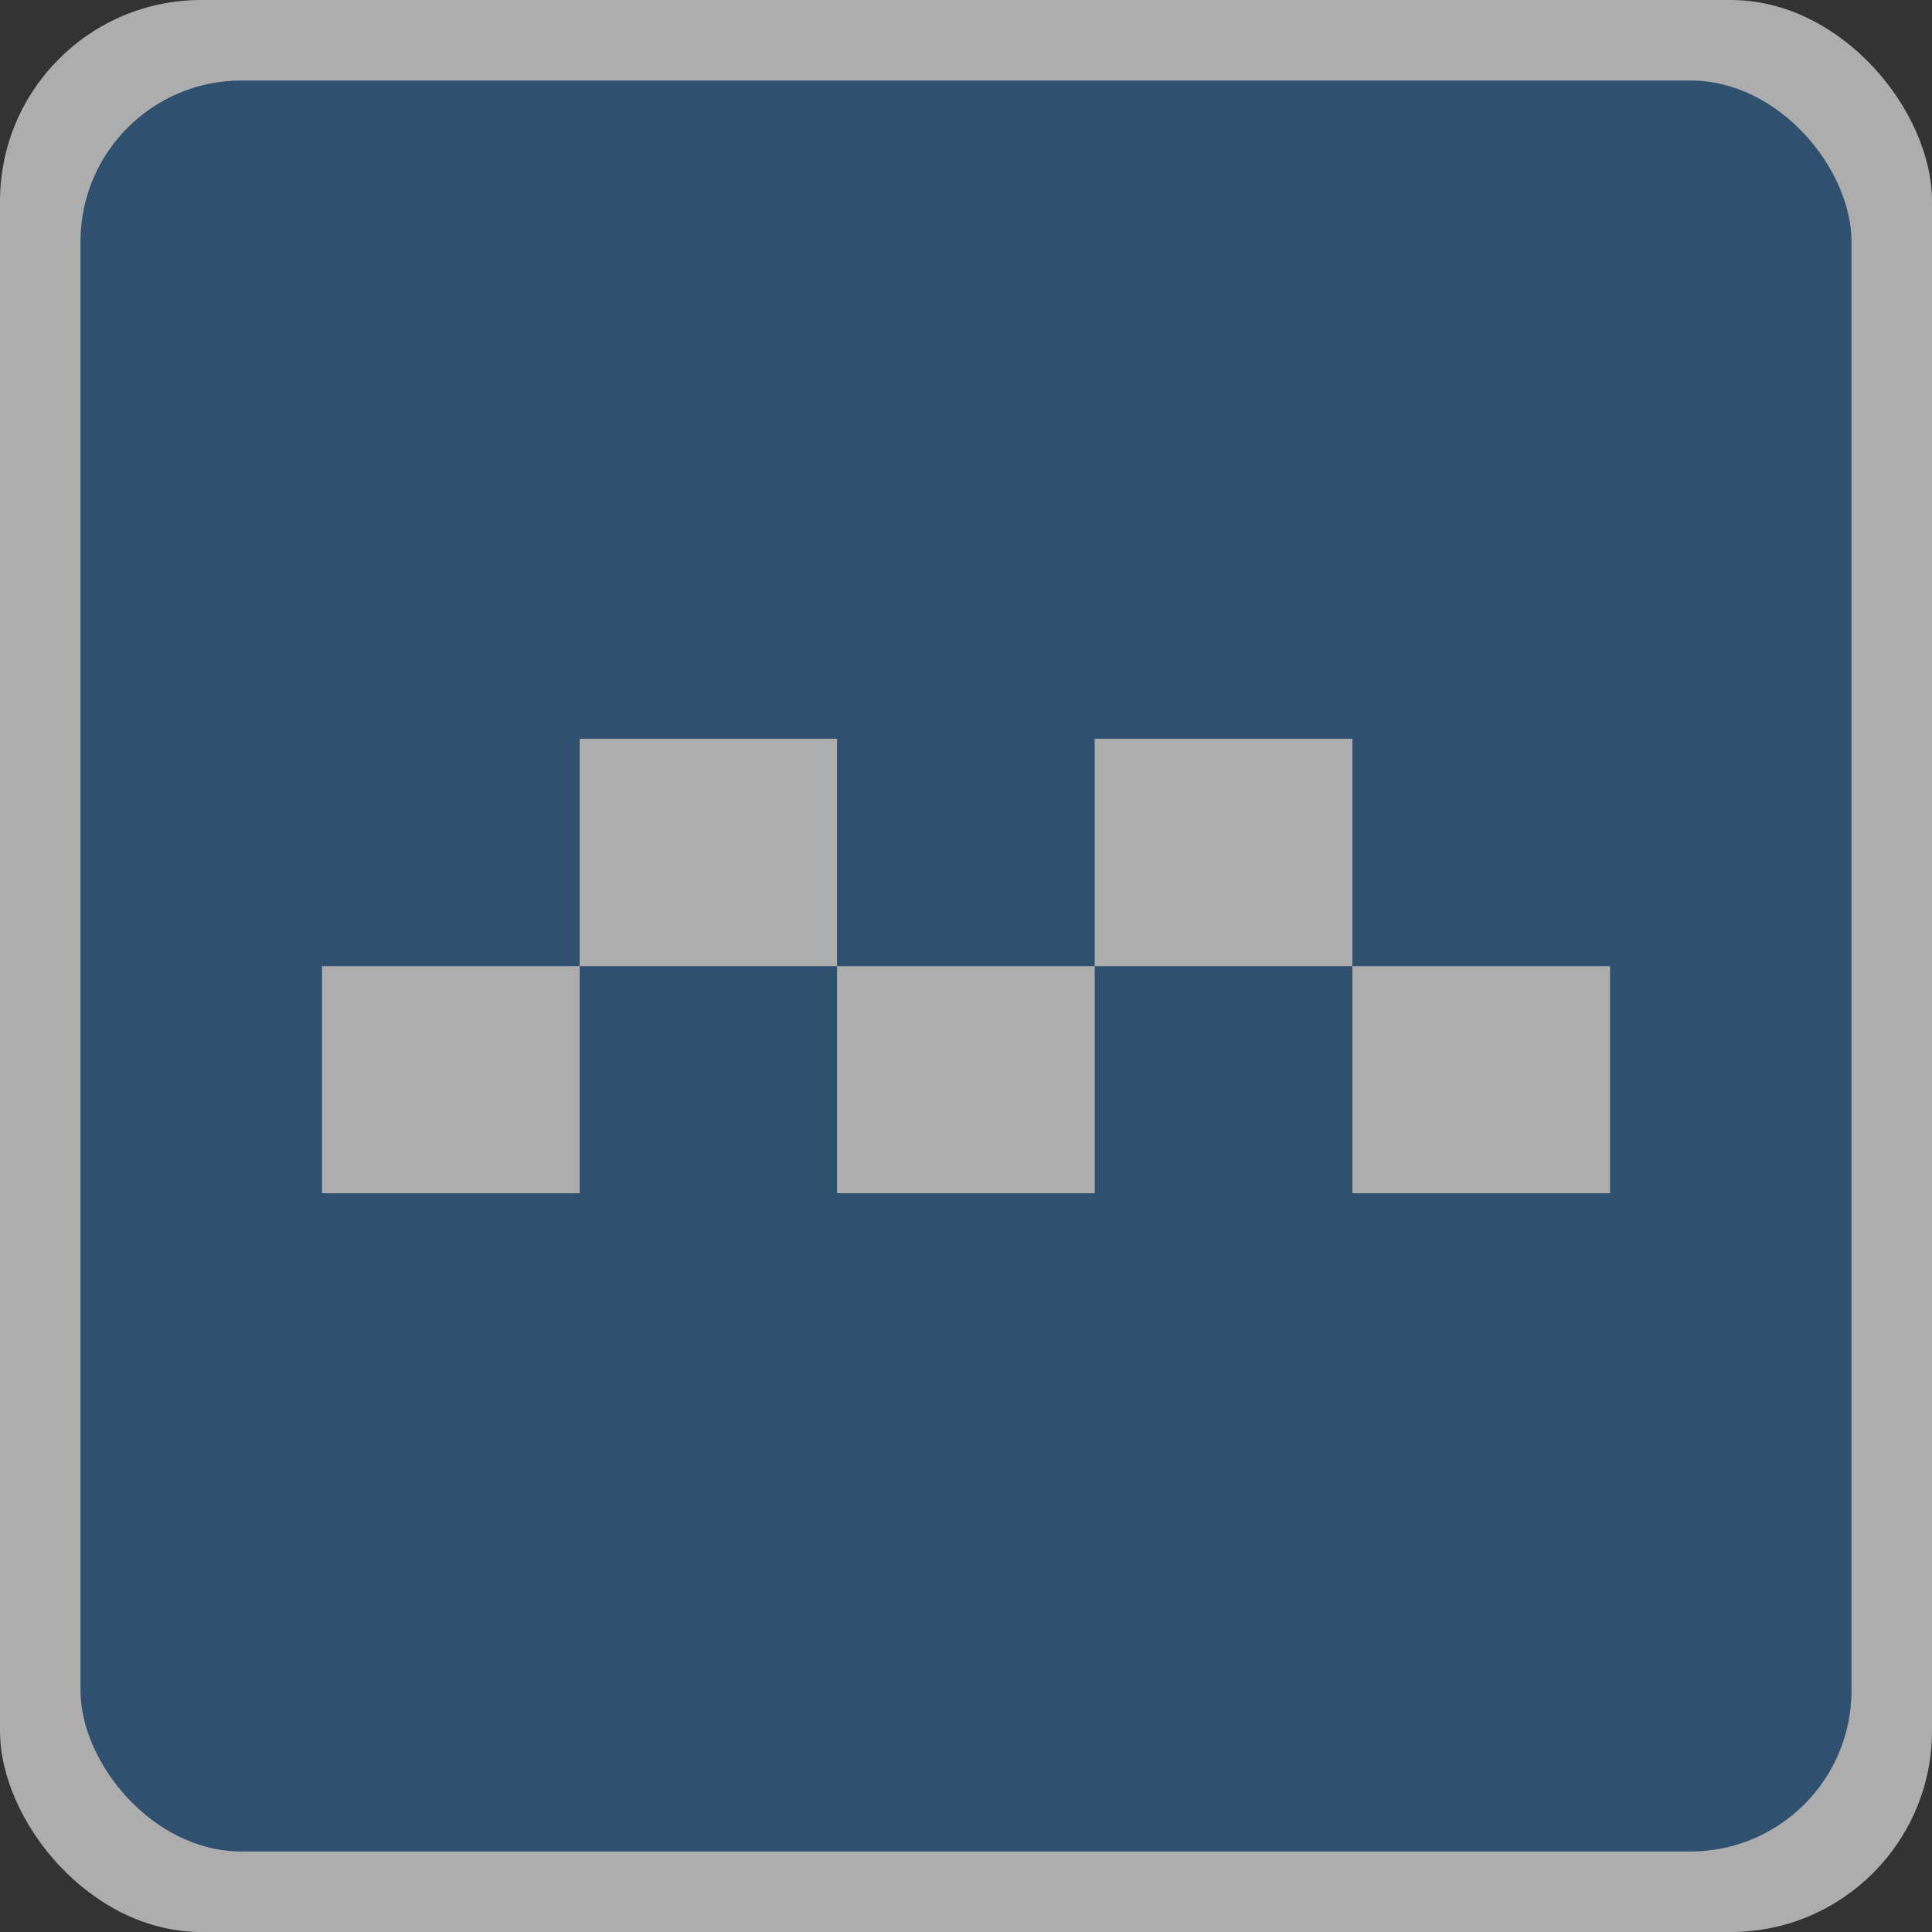 <?xml version="1.0" encoding="UTF-8"?>
<svg version="1.1" viewBox="0 0 24 24" xml:space="preserve" xmlns="http://www.w3.org/2000/svg">
 <rect x="0" y="0" width="24" height="24" fill="#333333" stroke="none"/>
 <g opacity=".6">
  <rect id="Rectangle" width="24" height="24" rx="2.5" fill="#fff" opacity="1"/>
  <rect x="1" y="1" width="22" height="22" rx="2" fill="#2F6499"/>
  <path d="m7.201 9.177v2.825h3.197v-2.825zm3.197 2.825v2.821h3.201v-2.821zm3.201 0h3.201v-2.825h-3.201zm3.201 0v2.821h3.201v-2.821zm-9.599 0h-3.201v2.821h3.201z" fill="#fff" />
 </g>
</svg>
